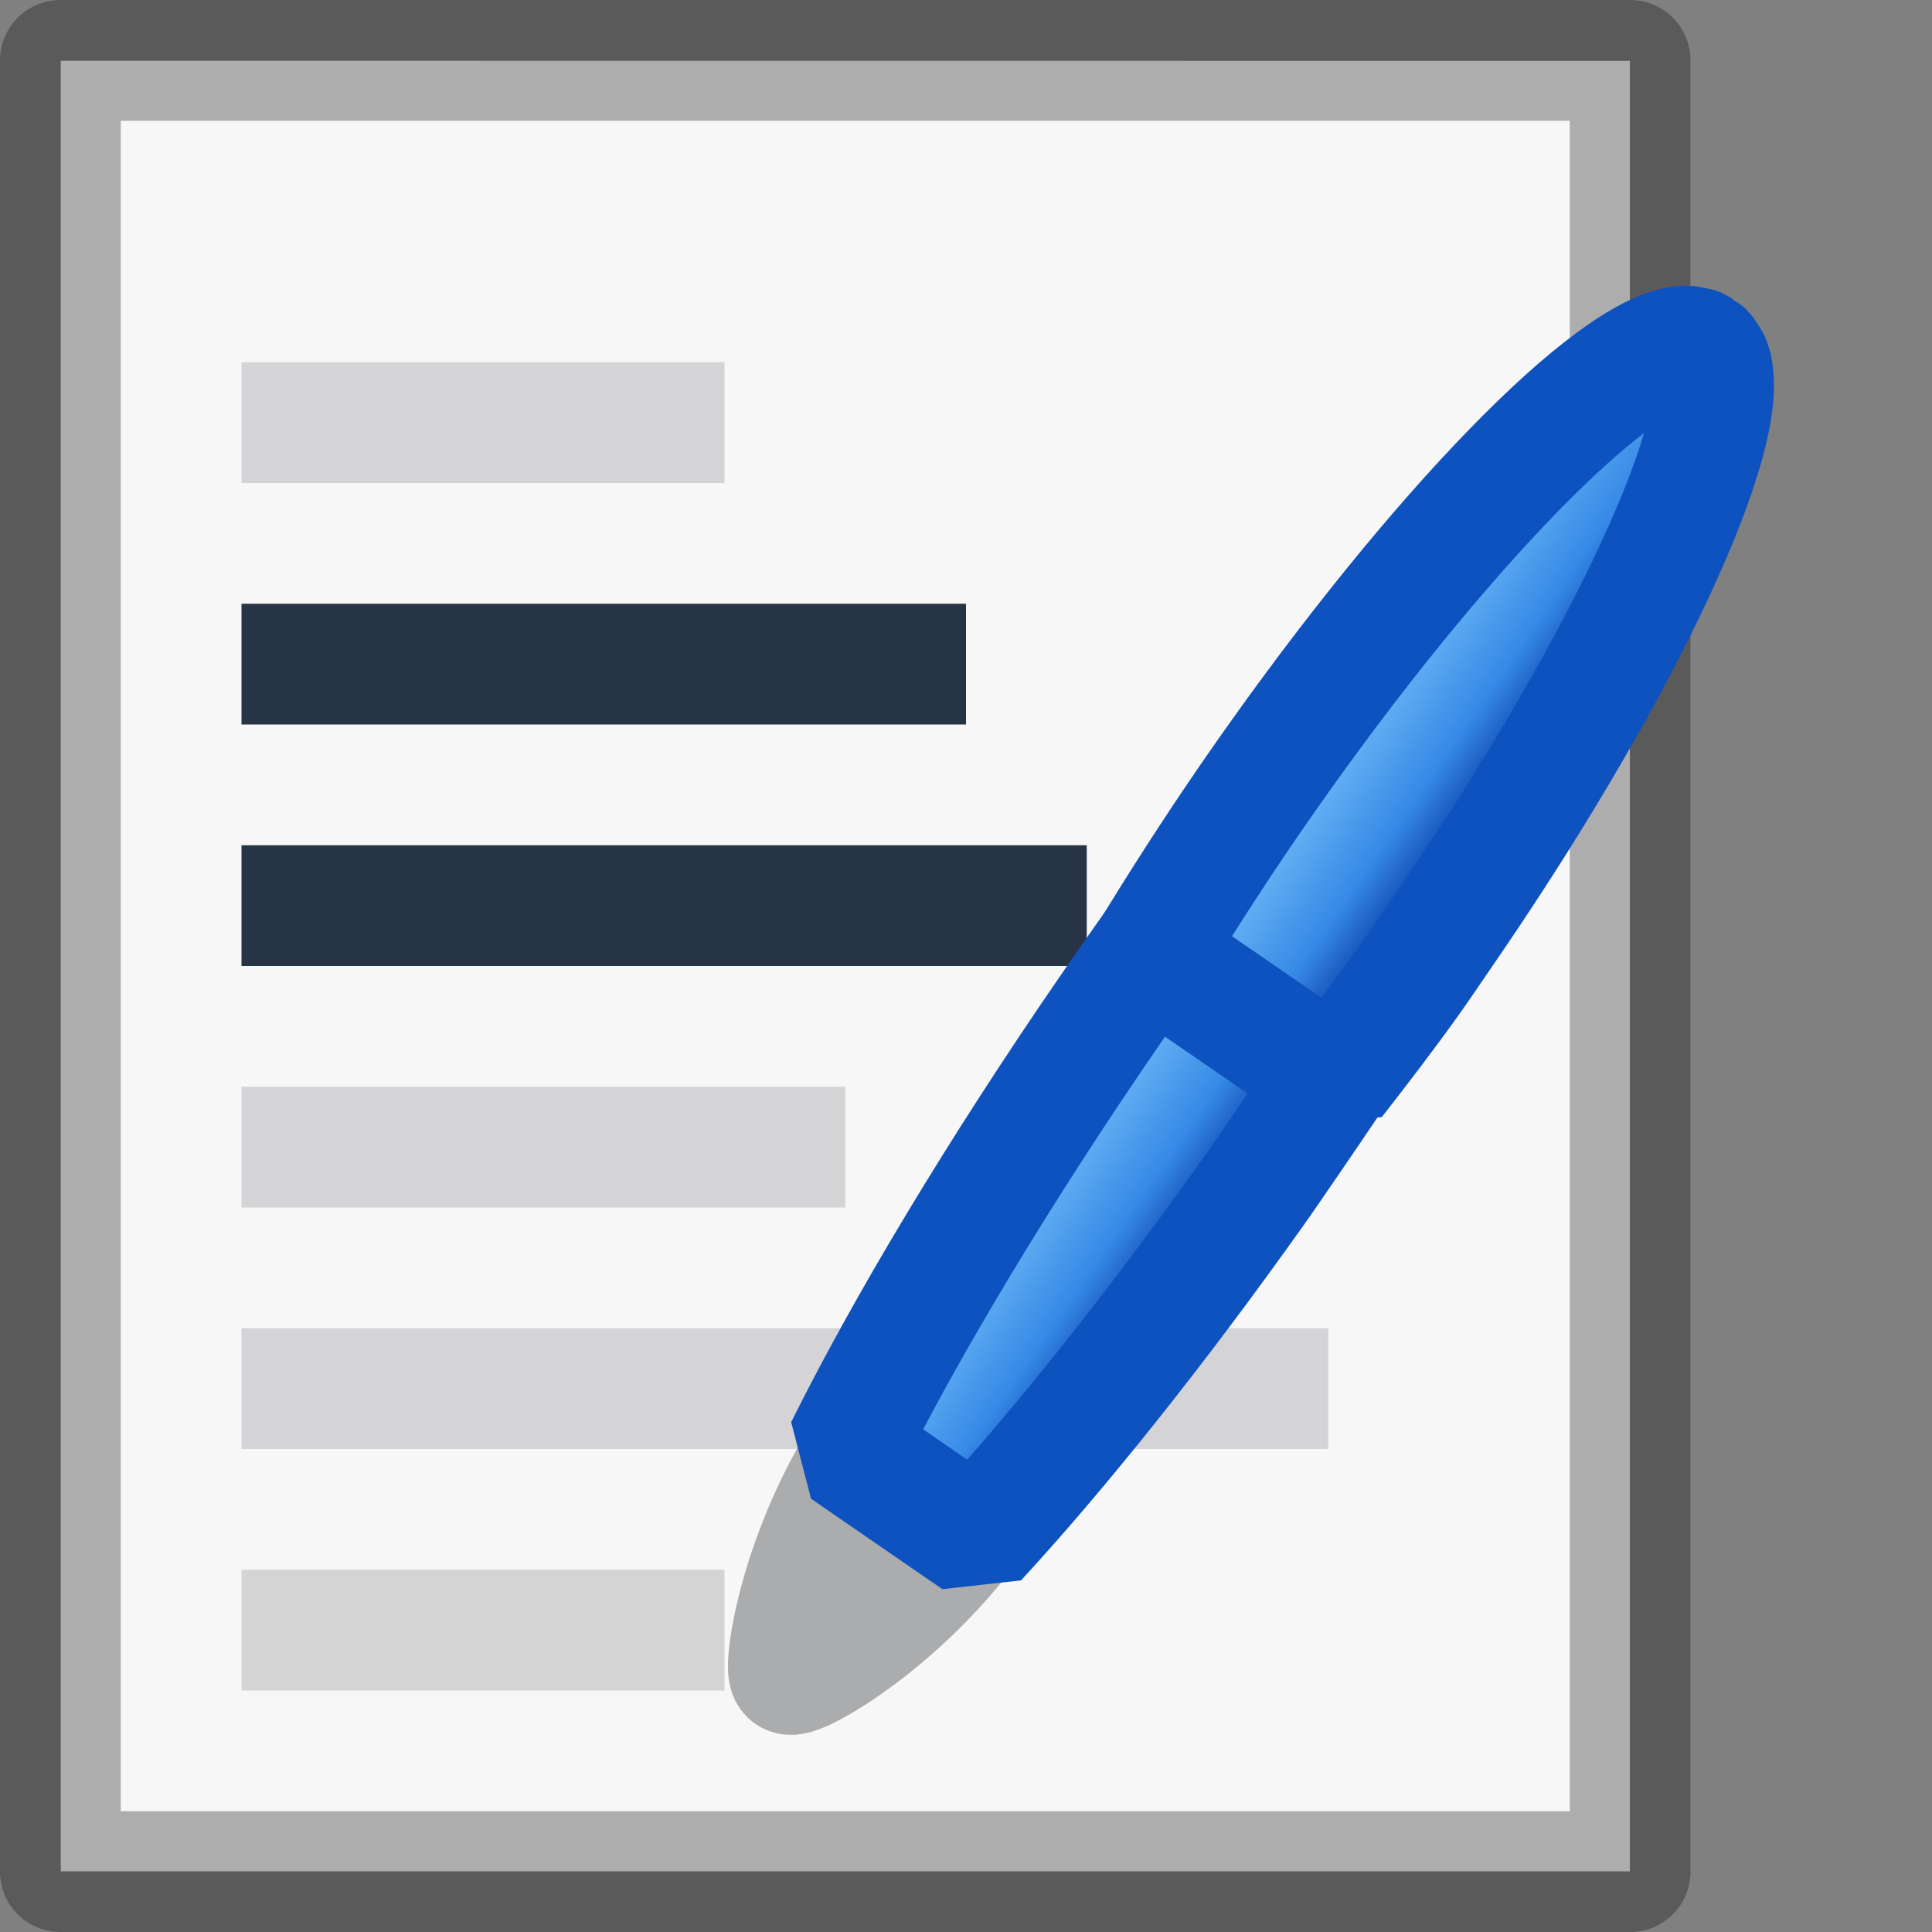 <?xml version="1.0" encoding="UTF-8" standalone="no"?>
<svg
   xmlns:dc="http://purl.org/dc/elements/1.1/"
   xmlns:cc="http://creativecommons.org/ns#"
   xmlns:rdf="http://www.w3.org/1999/02/22-rdf-syntax-ns#"
   xmlns:svg="http://www.w3.org/2000/svg"
   xmlns="http://www.w3.org/2000/svg"
   xmlns:xlink="http://www.w3.org/1999/xlink"
   xmlns:sodipodi="http://sodipodi.sourceforge.net/DTD/sodipodi-0.dtd"
   xmlns:inkscape="http://www.inkscape.org/namespaces/inkscape"
   id="svg13986"
   height="16"
   width="16"
   version="1.1"
   inkscape:version="0.92.5 (2060ec1f9f, 2020-04-08)"
   sodipodi:docname="com.github.lainsce.quilter.svg">
  <rect width="100%" height="100%" fill="#808080" stroke="none"/>
  <sodipodi:namedview
     pagecolor="#ffffff"
     bordercolor="#666666"
     borderopacity="1"
     objecttolerance="10"
     gridtolerance="10"
     guidetolerance="10"
     inkscape:pageopacity="0"
     inkscape:pageshadow="2"
     inkscape:window-width="2560"
     inkscape:window-height="962"
     id="namedview69"
     showgrid="true"
     showguides="true"
     inkscape:guide-bbox="true"
     inkscape:zoom="11.313709"
     inkscape:cx="-42.288681"
     inkscape:cy="6.079754"
     inkscape:window-x="0"
     inkscape:window-y="30"
     inkscape:window-maximized="1"
     inkscape:current-layer="svg13986">
    <inkscape:grid
       type="xygrid"
       id="grid4267" />
  </sodipodi:namedview>
  <defs
     id="defs13988"><linearGradient
   id="linearGradient4245">
  <stop
     id="stop4247"
     style="stop-color:#fafafa;stop-opacity:1"
     offset="0" />
  <stop
     id="stop4249"
     style="stop-color:#fafafa;stop-opacity:1"
     offset="1" />
</linearGradient>
<linearGradient
   id="linearGradient5117">
  <stop
     offset="0"
     style="stop-color:#000000;stop-opacity:0.326"
     id="stop5119" />
  <stop
     offset="1"
     style="stop-color:#000000;stop-opacity:0.132"
     id="stop5121" />
</linearGradient>
<linearGradient
   id="linearGradient4231">
  <stop
     offset="0"
     style="stop-color:#ffd941;stop-opacity:1"
     id="stop4233" />
  <stop
     offset="1"
     style="stop-color:#c3c3c3;stop-opacity:0"
     id="stop4235" />
</linearGradient>
<linearGradient
   id="linearGradient4226">
  <stop
     id="stop4228"
     style="stop-color:#ffffff;stop-opacity:1"
     offset="0" />
  <stop
     id="stop4230"
     style="stop-color:#d3d3d3;stop-opacity:1"
     offset="1" />
</linearGradient>
<linearGradient
   id="linearGradient4431">
  <stop
     offset="0"
     style="stop-color:#797979;stop-opacity:1"
     id="stop4579" />
  <stop
     id="stop4585"
     style="stop-color:#c2c2c2;stop-opacity:1"
     offset="0.778" />
  <stop
     offset="1"
     style="stop-color:#535353;stop-opacity:1"
     id="stop4581" />
</linearGradient>
<linearGradient
   id="linearGradient4583">
  <stop
     id="stop4433"
     style="stop-color:#828282;stop-opacity:1"
     offset="0" />
  <stop
     id="stop4435"
     style="stop-color:#c3c3c3;stop-opacity:0"
     offset="1" />
</linearGradient>
<linearGradient
   id="linearGradient27416-1-2">
  <stop
     offset="0"
     style="stop-color:#55c1ec;stop-opacity:1"
     id="stop27420-2-0" />
  <stop
     offset="1"
     style="stop-color:#3689e6;stop-opacity:1"
     id="stop27422-3-5" />
</linearGradient>
<linearGradient
   id="linearGradient3924-2-2-5-8">
  <stop
     offset="0"
     style="stop-color:#ffffff;stop-opacity:1"
     id="stop3926-9-4-9-6" />
  <stop
     offset="0.063"
     style="stop-color:#ffffff;stop-opacity:0.235"
     id="stop3928-9-8-6-5" />
  <stop
     offset="0.951"
     style="stop-color:#ffffff;stop-opacity:0.157"
     id="stop3930-3-5-1-7" />
  <stop
     offset="1"
     style="stop-color:#ffffff;stop-opacity:0.392"
     id="stop3932-8-0-4-8" />
</linearGradient>
<radialGradient
   gradientTransform="matrix(2.004,0,0,1.4,27.988,-17.4)"
   gradientUnits="userSpaceOnUse"
   xlink:href="#linearGradient3688-166-749-4-0-3-8"
   id="radialGradient3337-2-2"
   fy="43.5"
   fx="4.993"
   r="2.5"
   cy="43.5"
   cx="4.993" />
<linearGradient
   id="linearGradient3688-166-749-4-0-3-8">
  <stop
     offset="0"
     style="stop-color:#181818;stop-opacity:1"
     id="stop2883-4-0-1-8" />
  <stop
     offset="1"
     style="stop-color:#181818;stop-opacity:0"
     id="stop2885-9-2-9-6" />
</linearGradient>
<radialGradient
   gradientTransform="matrix(2.004,0,0,1.4,-20.012,-104.4)"
   gradientUnits="userSpaceOnUse"
   xlink:href="#linearGradient3688-464-309-9-2-4-2"
   id="radialGradient3339-1-4"
   fy="43.5"
   fx="4.993"
   r="2.5"
   cy="43.5"
   cx="4.993" />
<linearGradient
   id="linearGradient3688-464-309-9-2-4-2">
  <stop
     offset="0"
     style="stop-color:#181818;stop-opacity:1"
     id="stop2889-7-9-6-9" />
  <stop
     offset="1"
     style="stop-color:#181818;stop-opacity:0"
     id="stop2891-6-6-1-7" />
</linearGradient>
<linearGradient
   id="linearGradient3702-501-757-8-4-1-1">
  <stop
     offset="0"
     style="stop-color:#181818;stop-opacity:0"
     id="stop2895-8-9-9-1" />
  <stop
     offset="0.5"
     style="stop-color:#181818;stop-opacity:1"
     id="stop2897-7-8-7-7" />
  <stop
     offset="1"
     style="stop-color:#181818;stop-opacity:0"
     id="stop2899-4-5-1-5" />
</linearGradient>
<linearGradient
   gradientUnits="userSpaceOnUse"
   xlink:href="#linearGradient3702-501-757-8-4-1-1"
   id="linearGradient13984"
   y2="39.999"
   x2="25.058"
   y1="47.028"
   x1="25.058" />
<linearGradient
   id="linearGradient4632-92-3-0-8-1">
  <stop
     offset="0"
     style="stop-color:#fafafa;stop-opacity:1"
     id="stop4634-68-8-0-2-9" />
  <stop
     offset="1"
     style="stop-color:#e1e1e1;stop-opacity:1"
     id="stop4636-8-21-7-1-4" />
</linearGradient>
<linearGradient
   id="linearGradient4215-8-4-07-7">
  <stop
     style="stop-color:#e9e9e9;stop-opacity:1;"
     offset="0"
     id="stop4217-1-2-1-2" />
  <stop
     style="stop-color:#ffffff;stop-opacity:1;"
     offset="1"
     id="stop4219-3-4-0-96" />
</linearGradient>
<linearGradient
   id="linearGradient4011-9-9-70-61-7">
  <stop
     id="stop4013-5-4-3-8-3"
     style="stop-color:#ffffff;stop-opacity:1;"
     offset="0" />
  <stop
     offset="0.508"
     style="stop-color:#ffffff;stop-opacity:0.235;"
     id="stop4015-1-5-70-9-5" />
  <stop
     id="stop4017-7-0-13-0-1"
     style="stop-color:#ffffff;stop-opacity:0.157;"
     offset="0.835" />
  <stop
     id="stop4019-1-12-7-0-7"
     style="stop-color:#ffffff;stop-opacity:0.392;"
     offset="1" />
</linearGradient>
<linearGradient
   y2="55.053"
   x2="30.271"
   y1="10.029"
   x1="30.271"
   gradientTransform="matrix(1.111,0,0,1.25,-3.556,-8)"
   gradientUnits="userSpaceOnUse"
   id="linearGradient3643"
   xlink:href="#linearGradient27416-1-2" />
<linearGradient
   y2="43"
   x2="24"
   y1="5"
   x1="24"
   gradientTransform="matrix(0.358,0,0,0.359,-0.595,-0.628)"
   gradientUnits="userSpaceOnUse"
   id="linearGradient3647"
   xlink:href="#linearGradient3924-2-2-5-8" />
<radialGradient
   r="27.5"
   fy="4.342"
   fx="32"
   cy="4.342"
   cx="32"
   gradientTransform="matrix(0,0.578,-0.464,0,10.048,-17.282)"
   gradientUnits="userSpaceOnUse"
   id="radialGradient3651"
   xlink:href="#linearGradient4226" />
<linearGradient
   y2="44.341"
   x2="71.204"
   y1="6.238"
   x1="71.204"
   gradientTransform="matrix(-0.459,0,0,0.459,74.959,20.35)"
   gradientUnits="userSpaceOnUse"
   id="linearGradient3659"
   xlink:href="#linearGradient4011-9-9-70-61-7" />
<linearGradient
   y2="8.093"
   x2="38.977"
   y1="59.968"
   x1="38.977"
   gradientTransform="matrix(-0.373,0,0,0.373,53.921,19.334)"
   gradientUnits="userSpaceOnUse"
   id="linearGradient3662"
   xlink:href="#linearGradient4215-8-4-07-7" />
<radialGradient
   cx="62.625"
   cy="4.625"
   r="10.625"
   fx="62.625"
   fy="4.625"
   id="radialGradient3384-6-7"
   xlink:href="#linearGradient23419"
   gradientUnits="userSpaceOnUse"
   gradientTransform="matrix(0.317,0,0,0.091,175.356,59.951)" />
<linearGradient
   id="linearGradient23419">
  <stop
     id="stop23421"
     style="stop-color:#000000;stop-opacity:1"
     offset="0" />
  <stop
     id="stop23423"
     style="stop-color:#000000;stop-opacity:0"
     offset="1" />
</linearGradient>
<radialGradient
   cx="62.625"
   cy="4.625"
   r="10.625"
   fx="62.625"
   fy="4.625"
   id="radialGradient3384-6-7-7"
   xlink:href="#linearGradient23419"
   gradientUnits="userSpaceOnUse"
   gradientTransform="matrix(0.317,0,0,0.091,175.356,59.951)" />
<radialGradient
   cx="4.993"
   cy="43.5"
   r="2.5"
   fx="4.993"
   fy="43.5"
   id="radialGradient3013"
   xlink:href="#linearGradient3688-166-749-4-0-3-8"
   gradientUnits="userSpaceOnUse"
   gradientTransform="matrix(2.004,0,0,1.4,27.988,-17.4)" />
<radialGradient
   cx="4.993"
   cy="43.5"
   r="2.5"
   fx="4.993"
   fy="43.5"
   id="radialGradient3015"
   xlink:href="#linearGradient3688-166-749-4-0-3-8"
   gradientUnits="userSpaceOnUse"
   gradientTransform="matrix(2.004,0,0,1.4,-20.012,-104.4)" />
<linearGradient
   x1="25.058"
   y1="47.028"
   x2="25.058"
   y2="39.999"
   id="linearGradient4387"
   xlink:href="#linearGradient3702-501-757-8-4-1-1"
   gradientUnits="userSpaceOnUse" />
<linearGradient
   xlink:href="#linearGradient4011-9-9-70-61-7"
   id="linearGradient3590"
   gradientUnits="userSpaceOnUse"
   gradientTransform="matrix(-0.297,0,0,0.297,52.326,17.461)"
   x1="71.204"
   y1="6.238"
   x2="71.204"
   y2="44.341" />
<linearGradient
   xlink:href="#linearGradient4215-8-4-07-7"
   id="linearGradient3593"
   gradientUnits="userSpaceOnUse"
   gradientTransform="matrix(-0.255,0,0,0.255,39.157,16.333)"
   x1="38.977"
   y1="59.968"
   x2="38.977"
   y2="8.093" />
<linearGradient
   xlink:href="#linearGradient23419"
   id="linearGradient3847"
   gradientUnits="userSpaceOnUse"
   gradientTransform="matrix(0.807,0,0,0.834,106.877,-0.07)"
   x1="-95.838"
   y1="54.2"
   x2="-95.838"
   y2="5.176" />
<linearGradient
   xlink:href="#linearGradient3924-2-2-5-8"
   id="linearGradient3850"
   gradientUnits="userSpaceOnUse"
   gradientTransform="translate(4e-6,1)"
   x1="24"
   y1="5"
   x2="24"
   y2="43" />
<linearGradient
   xlink:href="#linearGradient27416-1-2"
   id="linearGradient3853"
   gradientUnits="userSpaceOnUse"
   gradientTransform="matrix(0.788,0,0,0.886,-1.212,-3.364)"
   x1="30.271"
   y1="10.029"
   x2="30.271"
   y2="55.053" />
<radialGradient
   xlink:href="#linearGradient4632-92-3-0-8-1"
   id="radialGradient3857"
   gradientUnits="userSpaceOnUse"
   gradientTransform="matrix(0,1.626,-1.626,0,31.059,-46.135)"
   cx="32"
   cy="4.342"
   fx="32"
   fy="4.342"
   r="27.5" />
<radialGradient
   cx="4.993"
   cy="43.5"
   r="2.5"
   fx="4.993"
   fy="43.5"
   id="radialGradient3337-2-2-2"
   xlink:href="#linearGradient3688-166-749-4-0-3-8"
   gradientUnits="userSpaceOnUse"
   gradientTransform="matrix(2.004,0,0,1.4,27.988,-17.4)" />
<radialGradient
   cx="4.993"
   cy="43.5"
   r="2.5"
   fx="4.993"
   fy="43.5"
   id="radialGradient3339-1-4-8"
   xlink:href="#linearGradient3688-166-749-4-0-3-8"
   gradientUnits="userSpaceOnUse"
   gradientTransform="matrix(2.004,0,0,1.4,-20.012,-104.4)" />
<linearGradient
   x1="25.058"
   y1="47.028"
   x2="25.058"
   y2="39.999"
   id="linearGradient4512"
   xlink:href="#linearGradient3702-501-757-8-4-1-1"
   gradientUnits="userSpaceOnUse" />
<linearGradient
   xlink:href="#linearGradient27416-1-2"
   id="linearGradient4514"
   gradientUnits="userSpaceOnUse"
   gradientTransform="matrix(1.111,0,0,1.25,-3.556,-8)"
   x1="30.271"
   y1="10.029"
   x2="30.271"
   y2="55.053" />
<linearGradient
   xlink:href="#linearGradient3924-2-2-5-8"
   id="linearGradient4516"
   gradientUnits="userSpaceOnUse"
   gradientTransform="matrix(1.432,0,0,1.436,-2.378,-2.471)"
   x1="24"
   y1="5"
   x2="24"
   y2="43" />
<radialGradient
   xlink:href="#linearGradient4632-92-3-0-8-1"
   id="radialGradient3651-7"
   gradientUnits="userSpaceOnUse"
   gradientTransform="matrix(1.0056172e-8,2.31,-2.31,1.0056172e-8,42.031,-69.086)"
   cx="32"
   cy="4.342"
   fx="32"
   fy="4.342"
   r="27.5" />
<linearGradient
   xlink:href="#linearGradient4011-9-9-70-61-7"
   id="linearGradient4519"
   gradientUnits="userSpaceOnUse"
   gradientTransform="matrix(-0.459,0,0,0.459,74.959,20.35)"
   x1="71.204"
   y1="6.238"
   x2="71.204"
   y2="44.341" />
<linearGradient
   xlink:href="#linearGradient4215-8-4-07-7"
   id="linearGradient4521"
   gradientUnits="userSpaceOnUse"
   gradientTransform="matrix(-0.373,0,0,0.373,53.921,19.334)"
   x1="38.977"
   y1="59.968"
   x2="38.977"
   y2="8.093" />
<radialGradient
   gradientTransform="matrix(0.317,0,0,0.091,175.356,59.951)"
   gradientUnits="userSpaceOnUse"
   xlink:href="#linearGradient23419"
   id="radialGradient3384-6-7-3"
   fy="4.625"
   fx="62.625"
   r="10.625"
   cy="4.625"
   cx="62.625" />
<radialGradient
   gradientTransform="matrix(0.317,0,0,0.091,175.356,59.951)"
   gradientUnits="userSpaceOnUse"
   xlink:href="#linearGradient23419"
   id="radialGradient3384-6-7-7-2"
   fy="4.625"
   fx="62.625"
   r="10.625"
   cy="4.625"
   cx="62.625" />
<linearGradient
   id="linearGradient4291">
  <stop
     id="stop4293"
     style="stop-color:#ffe69a;stop-opacity:0.704"
     offset="0" />
  <stop
     id="stop4295"
     style="stop-color:#cfb245;stop-opacity:0.539"
     offset="1" />
</linearGradient>
<linearGradient
   gradientTransform="matrix(0.254,0,0,0.305,19.129,-0.685)"
   gradientUnits="userSpaceOnUse"
   xlink:href="#linearGradient5117"
   id="linearGradient3019"
   y2="2.906"
   x2="-51.786"
   y1="50.786"
   x1="-51.786" />
<linearGradient
   gradientTransform="matrix(0.243,0,0,0.351,2.162,-0.432)"
   gradientUnits="userSpaceOnUse"
   xlink:href="#linearGradient3977"
   id="linearGradient3988"
   y2="41.077"
   x2="24"
   y1="6.923"
   x1="24" />
<linearGradient
   id="linearGradient3977">
  <stop
     offset="0"
     style="stop-color:#ffffff;stop-opacity:1"
     id="stop3979" />
  <stop
     offset="0"
     style="stop-color:#ffffff;stop-opacity:0.235"
     id="stop3981" />
  <stop
     offset="1"
     style="stop-color:#ffffff;stop-opacity:0.157"
     id="stop3983" />
  <stop
     offset="1"
     style="stop-color:#ffffff;stop-opacity:0.392"
     id="stop3985" />
</linearGradient>
<linearGradient
   gradientTransform="matrix(0.286,0,0,0.304,1.143,0.233)"
   gradientUnits="userSpaceOnUse"
   xlink:href="#linearGradient3600"
   id="linearGradient3806"
   y2="47.013"
   x2="25.132"
   y1="0.985"
   x1="25.132" />
<linearGradient
   id="linearGradient3600">
  <stop
     offset="0"
     style="stop-color:#f4f4f4;stop-opacity:1"
     id="stop3602" />
  <stop
     offset="1"
     style="stop-color:#dbdbdb;stop-opacity:1"
     id="stop3604" />
</linearGradient>

	

		
			
		
			
		
			<linearGradient
   gradientTransform="matrix(0.139,-0.202,0.202,0.139,133.851,-73.758)"
   y2="-229.81"
   x2="-561.296"
   y1="-222.03"
   x1="-561.296"
   gradientUnits="userSpaceOnUse"
   id="path9898_1_"
   xlink:href="#path9893_1_">
			<stop
   id="stop7673"
   style="stop-color:#002e99;stop-opacity:1"
   offset="0" />

			<stop
   id="stop7675"
   style="stop-color:#3689e6;stop-opacity:1"
   offset="0.316" />

			<stop
   id="stop7677"
   style="stop-color:#8cd5ff;stop-opacity:1"
   offset="1" />

		</linearGradient>

		
			
		
			<linearGradient
   gradientTransform="matrix(0.139,-0.202,0.202,0.139,133.851,-73.758)"
   y2="-229.81"
   x2="-549.18"
   y1="-222.03"
   x1="-549.18"
   gradientUnits="userSpaceOnUse"
   id="path9893_1_"
   spreadMethod="pad">
			<stop
   id="stop7681"
   style="stop-color:#002e99;stop-opacity:1"
   offset="0" />

			<stop
   id="stop7683"
   style="stop-color:#3689e6;stop-opacity:1"
   offset="0.316" />

			<stop
   id="stop7685"
   style="stop-color:#8cd5ff;stop-opacity:1"
   offset="1" />

		</linearGradient>

		
			
		
			<linearGradient
   gradientTransform="matrix(0.139,-0.202,0.202,0.139,146.211,-74.353)"
   y2="-229.81"
   x2="-538.134"
   y1="-222.03"
   x1="-538.134"
   gradientUnits="userSpaceOnUse"
   id="path9888_1_">
			<stop
   id="stop7689"
   style="stop-color:#729FCF"
   offset="0" />

			<stop
   id="stop7691"
   style="stop-color:#A5BFDA"
   offset="0.316" />

			<stop
   id="stop7693"
   style="stop-color:#376CA4"
   offset="1" />

		</linearGradient>

		
			
		
			<linearGradient
   gradientTransform="matrix(0.139,-0.202,0.202,0.139,146.211,-74.353)"
   y2="-225.677"
   x2="-560.912"
   y1="-225.252"
   x1="-543.097"
   gradientUnits="userSpaceOnUse"
   id="path9930_1_">
			<stop
   id="stop7697"
   style="stop-color:#FFFFFF"
   offset="0" />

			<stop
   id="stop7699"
   style="stop-color:#FFFFFF;stop-opacity:0"
   offset="1" />

		</linearGradient>

		
			
	</defs>
  <g
     id="layer4-0"
     transform="matrix(0.905,0,0,0.905,-570.515,-723.384)" />
  <g
     id="layer4-0-7"
     transform="matrix(0.905,0,0,0.905,-570.515,-716.146)" />
  <g
     id="layer1-3"
     transform="matrix(0.905,0,0,0.905,-73.808,-47.327)" />
  <path
     inkscape:connector-curvature="0"
     d="m 1.128,1.038 c 2.691,0 11.745,8.856e-4 11.745,8.856e-4 l 1.4e-5,13.924 c 0,0 -7.83,0 -11.745,0 0,-4.642 0,-9.283 0,-13.925 z"
     id="path4160"
     style="display:inline;fill:#f9f9f9;fill-opacity:1;stroke:none" />
  <path
     inkscape:connector-curvature="0"
     d="m 12.285,14.465 -10.57,0 0,-12.93 10.57,0 z"
     id="rect6741-1"
     style="fill:#ffffff;stroke:#ffffff;stroke-width:1.081;stroke-linecap:round;stroke-linejoin:miter;stroke-miterlimit:4;stroke-dasharray:none;stroke-dashoffset:0;stroke-opacity:1" />
  <path
     inkscape:connector-curvature="0"
     d="m 0.503,0.503 c 2.978,0 12.995,9.5365e-4 12.995,9.5365e-4 l 1.5e-5,14.994 c 0,0 -8.663,0 -12.995,0 0,-4.998 0,-9.996 1.2e-7,-14.995 z"
     id="path4160-8"
     style="display:inline;fill:#f7f7f7;fill-opacity:1;stroke:none;stroke-width:1.005;stroke-linecap:butt;stroke-linejoin:round;stroke-miterlimit:4;stroke-dasharray:none;stroke-dashoffset:0;stroke-opacity:0.296;opacity:1" />
  <rect
     style="opacity:1;fill:#273445;fill-opacity:1;fill-rule:nonzero;stroke:none;stroke-width:0.921;stroke-opacity:1"
     id="rect4305"
     width="6"
     height="1"
     x="2"
     y="5"
     rx="0"
     ry="0" />
  <rect
     style="opacity:1;fill:#273445;fill-opacity:1;fill-rule:nonzero;stroke:none;stroke-width:0.923;stroke-opacity:1"
     id="rect4305-3"
     width="7"
     height="1"
     x="2"
     y="7"
     rx="0"
     ry="0" />
  <rect
     style="opacity:1;fill:#d4d4d6;fill-opacity:1;fill-rule:nonzero;stroke:none;stroke-width:0.903;stroke-opacity:1"
     id="rect4305-3-7"
     width="5"
     height="1"
     x="2"
     y="9"
     rx="0"
     ry="0" />
  <rect
     style="opacity:1;fill:#d4d4d6;fill-opacity:1;fill-rule:nonzero;stroke:none;stroke-width:0.94;stroke-opacity:1"
     id="rect4305-5"
     width="9"
     height="1"
     x="2"
     y="11"
     rx="0"
     ry="0" />
  <rect
     style="opacity:1;fill:#d4d4d6;fill-opacity:1;fill-rule:nonzero;stroke:none;stroke-width:0.903;stroke-opacity:1"
     id="rect4305-3-7-36"
     width="4"
     height="1"
     x="2"
     y="3"
     rx="0"
     ry="0" />
  <rect
     style="opacity:0.3;fill:none;fill-opacity:1;fill-rule:nonzero;stroke:#000000;stroke-width:1;stroke-linecap:round;stroke-linejoin:round;stroke-miterlimit:4;stroke-dasharray:none;stroke-dashoffset:0;stroke-opacity:1"
     id="rect4240"
     width="13"
     height="15"
     x="0.5"
     y="0.5" />
  <g
     id="g7807">
    <path
       style="fill:#d4d4d4;stroke:#abacae;stroke-width:1;stroke-linecap:square;stroke-linejoin:bevel"
       id="path9903"
       inkscape:r_cy="true"
       inkscape:r_cx="true"
       inkscape:connector-curvature="0"
       sodipodi:nodetypes="cszsc"
       d="m 8.124,12.499 c -0.633,0.92 -1.523,1.408 -1.584,1.366 -0.055,-0.038 0.077,-1.048 0.71,-1.967 0.633,-0.92 1.336,-1.537 1.584,-1.366 0.248,0.171 -0.077,1.048 -0.71,1.967 z" />
    <path
       style="fill:url(#path9898_1_);stroke:#0d52bf;stroke-width:1;stroke-linecap:square;stroke-linejoin:bevel;fill-opacity:1.0"
       id="path9898"
       inkscape:r_cy="true"
       inkscape:r_cx="true"
       inkscape:connector-curvature="0"
       d="m 10.712,9.388 c 1.689,-2.453 2.837,-4.685 2.808,-5.383 -0.001,-0.021 -0.003,-0.05 -0.006,-0.068 -0.003,-0.013 -0.01,-0.03 -0.014,-0.042 -0.007,-0.017 -0.019,-0.038 -0.029,-0.051 -0.003,-0.003 -0.007,-0.014 -0.01,-0.017 -0.003,-0.003 -0.012,-0.008 -0.015,-0.01 -0.002,-0.001 -0.006,-0.004 -0.007,-0.005 -0.002,-0.001 -0.006,-0.004 -0.007,-0.005 -0.003,-0.002 -0.011,-0.008 -0.015,-0.01 -0.004,-0.001 -0.015,-0.001 -0.019,-0.003 -0.016,-0.004 -0.04,-0.008 -0.058,-0.008 -0.012,2.813e-4 -0.031,-2.813e-4 -0.044,0.002 -0.018,0.003 -0.046,0.012 -0.066,0.018 C 12.567,4.027 10.892,5.896 9.203,8.35 8.267,9.709 7.496,11.001 7,12 l 1.088,0.749 c 0.671,-0.727 1.484,-1.74 2.312,-2.908 0.105,-0.148 0.206,-0.3 0.312,-0.452 z" />
    <path
       style="fill:url(#path9893_1_);stroke:#0d52bf;stroke-width:1;stroke-linecap:square;stroke-linejoin:bevel;fill-opacity:1"
       id="path9893"
       inkscape:r_cy="true"
       inkscape:r_cx="true"
       inkscape:connector-curvature="0"
       d="m 11.947,7.718 c 1.425,-2.07 2.336,-3.992 2.237,-4.632 -8.43e-4,-0.006 -0.003,-0.019 -0.004,-0.024 -0.001,-0.005 -0.003,-0.019 -0.004,-0.024 -0.004,-0.012 -0.01,-0.03 -0.014,-0.042 -0.002,-0.004 -0.008,-0.013 -0.01,-0.017 -0.006,-0.012 -0.018,-0.029 -0.026,-0.039 -0.003,-0.003 -0.007,-0.014 -0.01,-0.017 -0.004,-0.004 -0.017,-0.011 -0.022,-0.015 -0.002,-0.001 -0.006,-0.004 -0.007,-0.005 -0.002,-0.001 -0.006,-0.004 -0.007,-0.005 -0.005,-0.003 -0.016,-0.012 -0.022,-0.015 -0.004,-0.002 -0.015,-0.001 -0.019,-0.003 -0.012,-0.004 -0.033,-0.009 -0.046,-0.011 -0.004,-5.626e-4 -0.015,-0.003 -0.019,-0.003 -0.012,-2.813e-4 -0.031,5.625e-4 -0.044,0.002 -0.005,5.626e-4 -0.019,0.004 -0.024,0.004 -0.005,8.439e-4 -0.019,0.003 -0.024,0.004 C 13.247,3.012 11.776,4.55 10.351,6.62 10.053,7.054 9.776,7.485 9.527,7.895 l 1.523,1.048 C 11.257,8.677 11.475,8.394 11.685,8.099 11.773,7.975 11.858,7.847 11.947,7.718 Z" />
  </g>
  <rect
     style="opacity:1;vector-effect:none;fill:#d4d4d4;fill-opacity:1;fill-rule:nonzero;stroke:none;stroke-width:5;stroke-linecap:square;stroke-linejoin:bevel;stroke-miterlimit:4;stroke-dasharray:none;stroke-dashoffset:0;stroke-opacity:1"
     id="rect7802"
     width="4"
     height="1"
     x="2"
     y="13"
     rx="0"
     ry="1" />
</svg>
